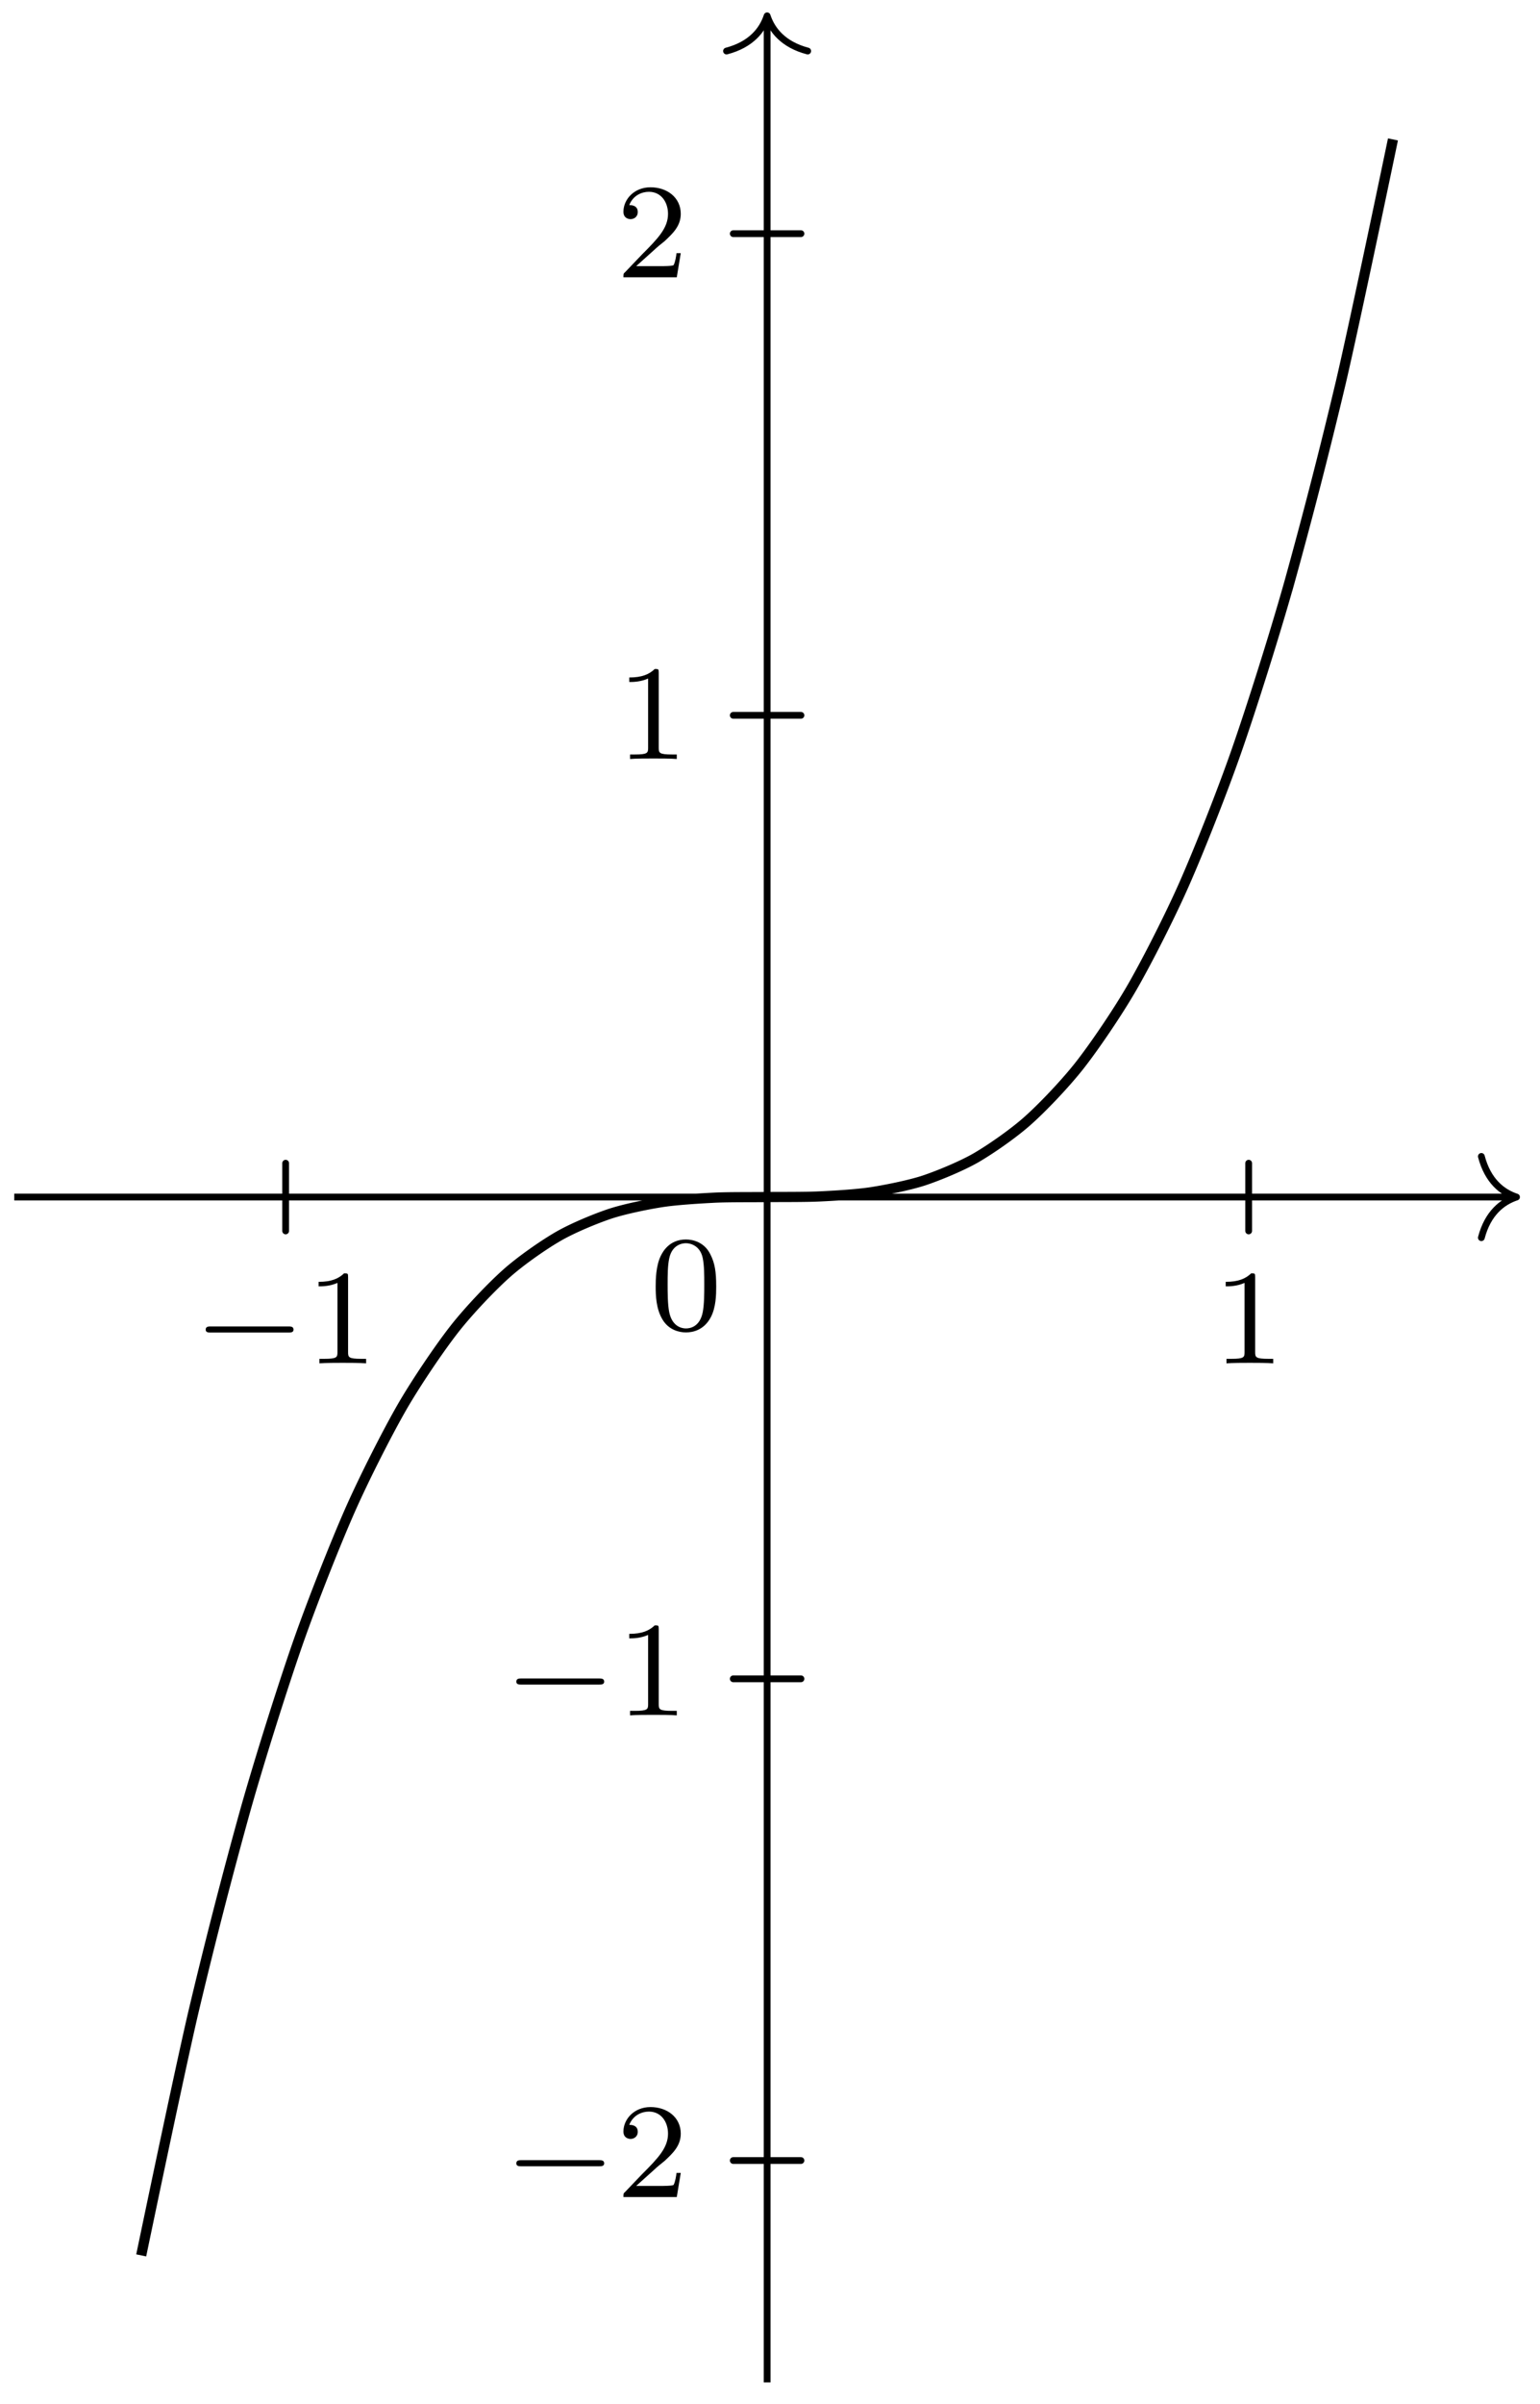 <svg xmlns="http://www.w3.org/2000/svg" xmlns:xlink="http://www.w3.org/1999/xlink" width="90.659" height="141.464"><defs><path id="b" d="M5.563-1.812c.14 0 .312 0 .312-.172 0-.188-.172-.188-.312-.188H1c-.125 0-.297 0-.297.188 0 .172.172.172.297.172Zm0 0"/><path id="c" d="M2.5-5.078c0-.219-.016-.219-.234-.219-.328.313-.75.5-1.5.5v.266c.218 0 .64 0 1.109-.203v4.078c0 .297-.031.39-.781.39H.812V0c.329-.031 1.016-.031 1.376-.031s1.046 0 1.374.031v-.266h-.28c-.75 0-.782-.093-.782-.39Zm0 0"/><path id="d" d="M2.25-1.625c.125-.125.453-.39.594-.5.484-.453.953-.89.953-1.61 0-.953-.797-1.562-1.781-1.562-.97 0-1.594.719-1.594 1.438 0 .39.312.437.422.437.172 0 .422-.11.422-.422 0-.406-.407-.406-.5-.406.234-.594.765-.781 1.156-.781.734 0 1.125.625 1.125 1.297 0 .828-.578 1.437-1.531 2.39l-1 1.047C.422-.219.422-.203.422 0h3.14l.235-1.422h-.25c-.016.156-.078.547-.172.703-.047.063-.656.063-.781.063H1.172Zm0 0"/><path id="e" d="M3.89-2.547c0-.844-.078-1.36-.343-1.875-.344-.703-1-.875-1.438-.875-1 0-1.375.75-1.484.969C.344-3.75.328-2.953.328-2.547c0 .531.016 1.328.406 1.969.36.594.954.75 1.375.75.391 0 1.063-.125 1.47-.906.296-.578.312-1.297.312-1.813M2.11-.062c-.266 0-.813-.125-.985-.954-.094-.453-.094-1.203-.094-1.625 0-.546 0-1.109.094-1.546.172-.813.781-.891.984-.891.266 0 .829.14.985.86.094.437.094 1.046.094 1.577 0 .47 0 1.188-.094 1.641-.172.828-.719.938-.985.938m0 0"/><clipPath id="a"><path d="M0 0h90.488v141.195H0Zm0 0"/></clipPath></defs><path fill="none" stroke="#000" stroke-linecap="round" stroke-miterlimit="10" stroke-width=".399" d="M16.816 72.434v-3.985M73.508 72.434v-3.985M43.168 127.137h3.984M43.168 98.79h3.984M43.168 42.094h3.984M43.168 13.75h3.984"/><path fill="none" stroke="#000" stroke-miterlimit="10" stroke-width=".399" d="M.84 70.441h88.238"/><path fill="none" stroke="#000" stroke-linecap="round" stroke-linejoin="round" stroke-miterlimit="10" stroke-width=".399" d="M87.207 68.05c.375 1.434 1.219 2.114 2.07 2.391-.851.282-1.695.957-2.07 2.391"/><path fill="none" stroke="#000" stroke-miterlimit="10" stroke-width=".399" d="M45.16 140.191V1.13"/><path fill="none" stroke="#000" stroke-linecap="round" stroke-linejoin="round" stroke-miterlimit="10" stroke-width=".399" d="M42.77 3.004c1.437-.379 2.113-1.223 2.39-2.074.281.851.957 1.695 2.39 2.074"/><g clip-path="url(#a)"><path fill="none" stroke="#000" stroke-miterlimit="10" stroke-width=".598" d="M8.313 132.719s2.218-10.664 3.07-14.305a322 322 0 0 1 3.07-11.93c.852-3.011 2.219-7.328 3.07-9.765.852-2.442 2.22-5.89 3.07-7.82.852-1.93 2.22-4.614 3.071-6.094.852-1.477 2.219-3.485 3.07-4.575.852-1.093 2.22-2.523 3.07-3.28.852-.763 2.22-1.712 3.071-2.2.852-.492 2.219-1.055 3.07-1.336.852-.277 2.22-.555 3.07-.684.852-.128 2.22-.21 3.07-.253.852-.04 2.22-.024 3.071-.036.852-.007 2.219.004 3.07-.035.856-.039 2.22-.12 3.07-.25.856-.133 2.22-.406 3.075-.683.852-.282 2.215-.844 3.07-1.332.852-.493 2.22-1.438 3.07-2.2.852-.757 2.22-2.187 3.071-3.277.852-1.09 2.219-3.094 3.07-4.574.852-1.477 2.22-4.156 3.07-6.086.852-1.93 2.22-5.375 3.071-7.817.852-2.437 2.219-6.75 3.07-9.761a322 322 0 0 0 3.07-11.922c.852-3.637 3.07-14.3 3.07-14.3"/></g><use xlink:href="#b" x="11.405" y="80.227"/><use xlink:href="#c" x="17.991" y="80.227"/><use xlink:href="#c" x="71.391" y="80.227"/><use xlink:href="#b" x="29.692" y="129.288"/><use xlink:href="#d" x="36.279" y="129.288"/><use xlink:href="#b" x="29.692" y="100.942"/><use xlink:href="#c" x="36.279" y="100.942"/><use xlink:href="#e" x="38.272" y="78.235"/><use xlink:href="#c" x="36.279" y="44.664"/><use xlink:href="#d" x="36.279" y="16.318"/></svg>